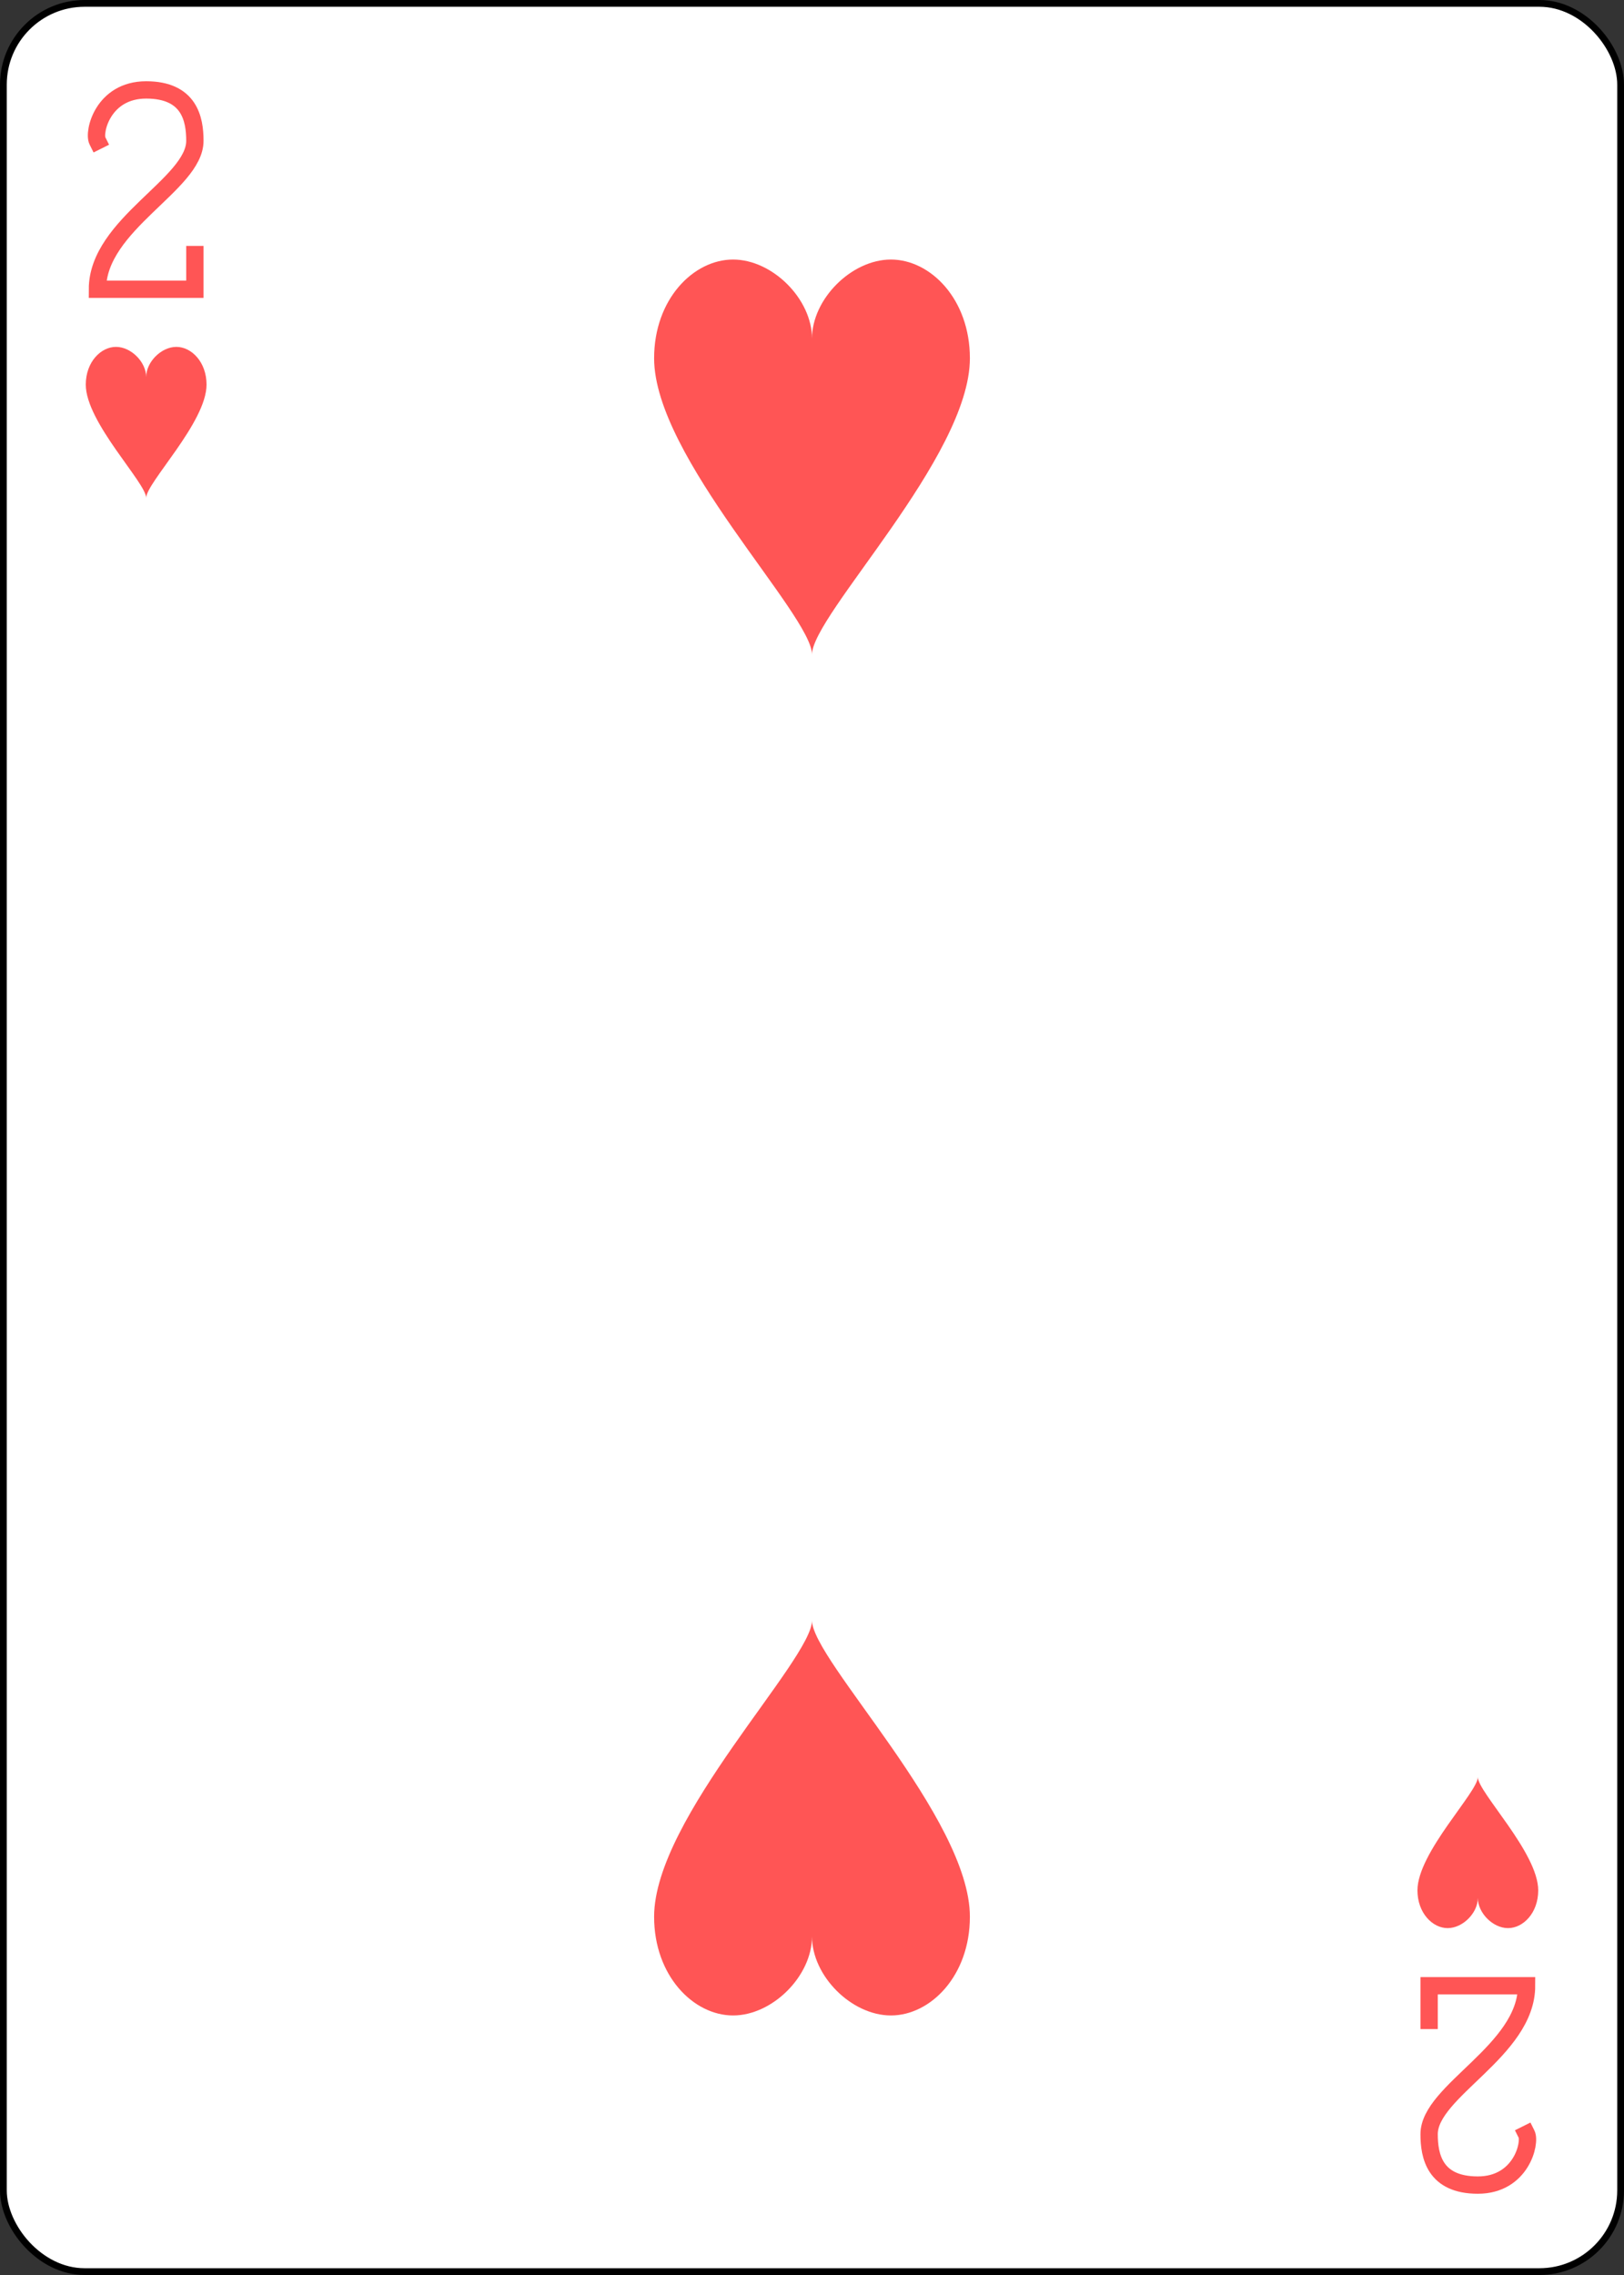 <svg xmlns="http://www.w3.org/2000/svg" xmlns:xlink="http://www.w3.org/1999/xlink" width="240" height="336" class="card" face="2H" preserveAspectRatio="none" viewBox="-120 -168 240 336"><rect x="-120" y="-168" width="240" height="336" fill="#333333" stroke="none"/><defs><symbol id="SH2" preserveAspectRatio="xMinYMid" viewBox="-600 -600 1200 1200"><path fill="#f55" d="M0 -300C0 -400 100 -500 200 -500C300 -500 400 -400 400 -250C400 0 0 400 0 500C0 400 -400 0 -400 -250C-400 -400 -300 -500 -200 -500C-100 -500 0 -400 -0 -300Z"/></symbol><symbol id="VH2" preserveAspectRatio="xMinYMid" viewBox="-500 -500 1000 1000"><path fill="none" stroke="#f55" stroke-linecap="square" stroke-miterlimit="1.5" stroke-width="80" d="M-225 -225C-245 -265 -200 -460 0 -460C 200 -460 225 -325 225 -225C225 -25 -225 160 -225 460L225 460L225 300"/></symbol></defs><rect width="239" height="335" x="-119.5" y="-167.5" fill="#fff" stroke="#000" rx="12" ry="12"/><use width="32" height="32" x="-114.4" y="-156" xlink:href="#VH2"/><use width="26.769" height="26.769" x="-111.784" y="-119" xlink:href="#SH2"/><use width="70" height="70" x="-35" y="-135.501" xlink:href="#SH2"/><g transform="rotate(180)"><use width="32" height="32" x="-114.4" y="-156" xlink:href="#VH2"/><use width="26.769" height="26.769" x="-111.784" y="-119" xlink:href="#SH2"/><use width="70" height="70" x="-35" y="-135.501" xlink:href="#SH2"/></g></svg>